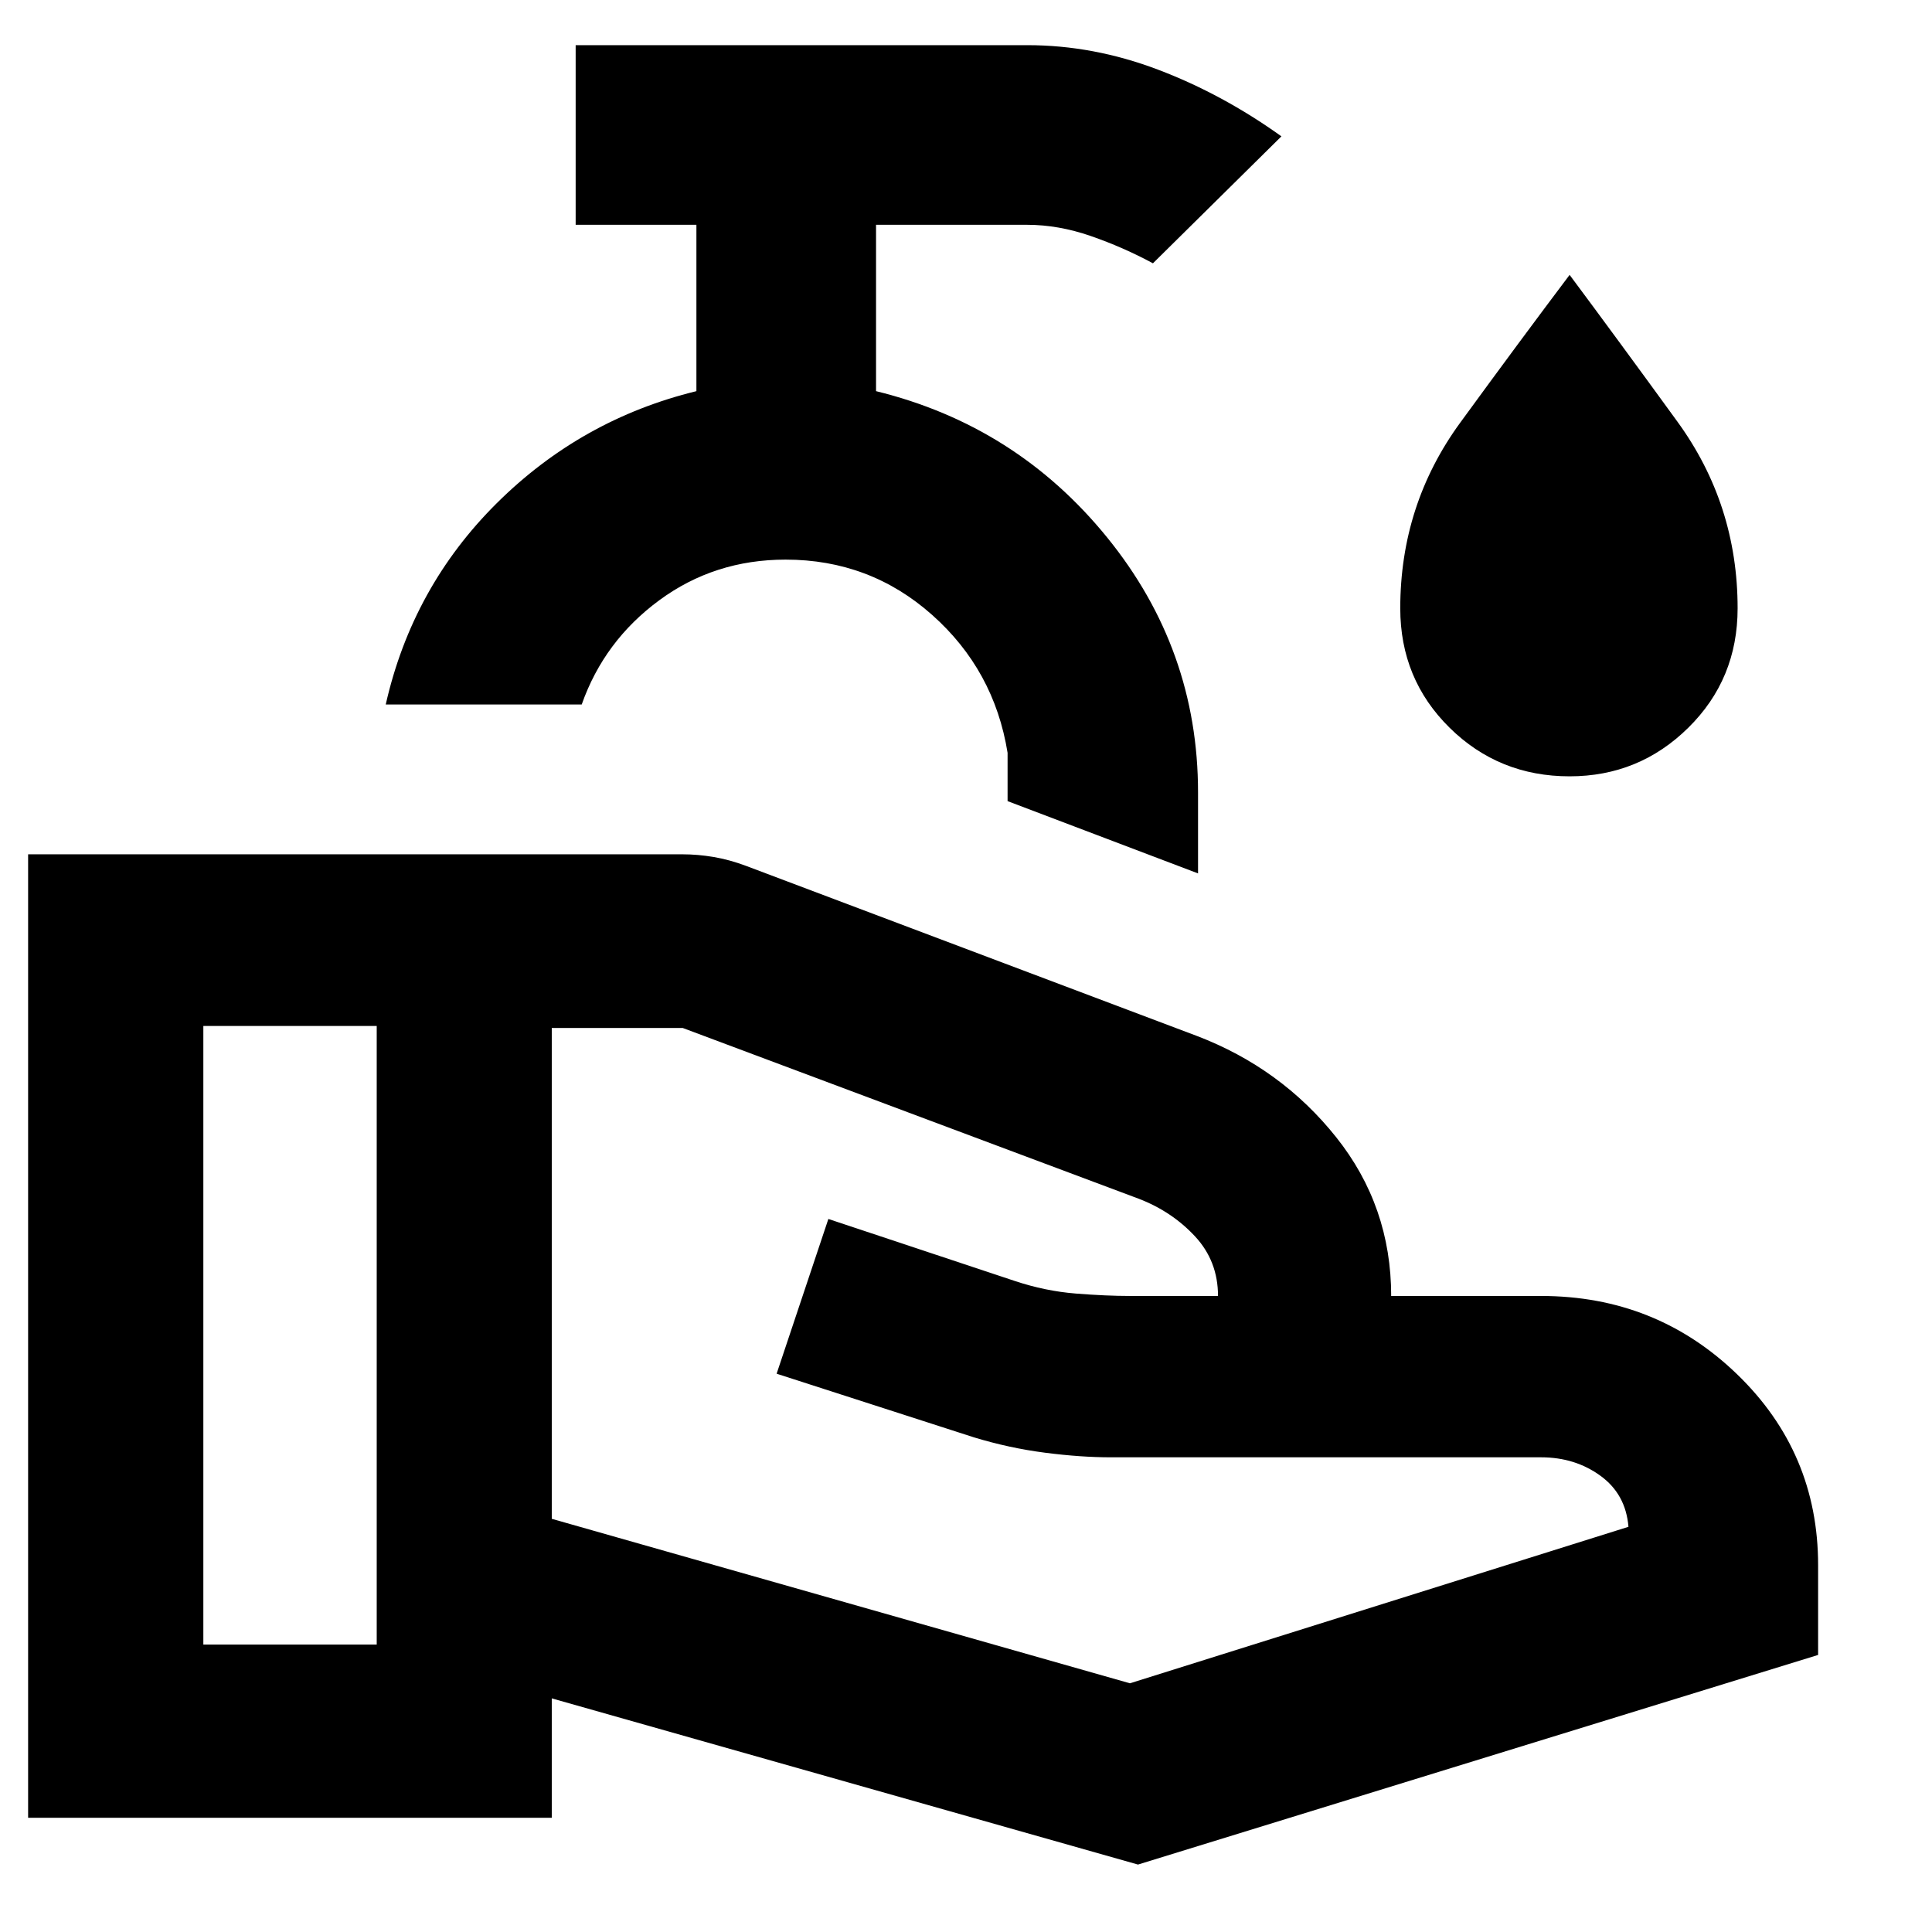 <svg xmlns="http://www.w3.org/2000/svg" height="40" viewBox="0 -960 960 960" width="40"><path d="m274.17-205.31 287.29 81.73 247.71-77.76q-1.33-16.24-13.95-25.38-12.62-9.15-29.43-9.15H551.98q-15.03 0-32.75-2.29-17.71-2.28-35.29-7.63l-98.04-31.62 25.71-76.89 92.67 30.82q15.17 5.04 30.29 6.24 15.13 1.2 26.9 1.2h43.75q0-17.34-11.45-29.65-11.45-12.31-27.88-18.64l-226.61-84.86h-65.11v243.88ZM13.97-56.75V-535.5h325.08q7.65 0 15.54 1.33 7.9 1.34 16.12 4.42l224.06 84.52q41.81 15.98 69.15 50.28 27.35 34.3 27.35 78.91h74.52q57.09 0 97.35 38.89 40.27 38.88 40.27 94.9v44.58L565.46-33.51l-291.29-82.58v59.34H13.97Zm87.07-86.08h86.15v-307.36h-86.15v307.36ZM595.3-526.01l-94.64-35.92v-24q-6.62-41.1-37.52-68.55-30.9-27.45-72.79-27.45-35.31 0-62.73 20.17-27.43 20.18-38.57 51.81h-97.38q13.2-58.31 55.16-100.01 41.97-41.69 99.21-55.68v-82.66h-60v-89.26h224.38q32.9 0 64.94 12.15 32.03 12.14 61.37 33.16l-63.84 63.08q-14.8-7.98-30.87-13.55-16.07-5.58-31.69-5.58H435.3v82.66q69.66 17.07 114.83 72.69t45.17 126.72v40.22Zm-204.97-54.58Zm389.59 6.34q-35.14 0-59.64-24.16-24.5-24.15-24.5-59.32 0-51.43 29.81-92.27 29.8-40.85 54.34-73.41 23.71 31.84 53.59 72.96 29.89 41.11 29.89 92.72 0 35.17-24.49 59.32-24.49 24.16-59 24.16Z"/></svg>
